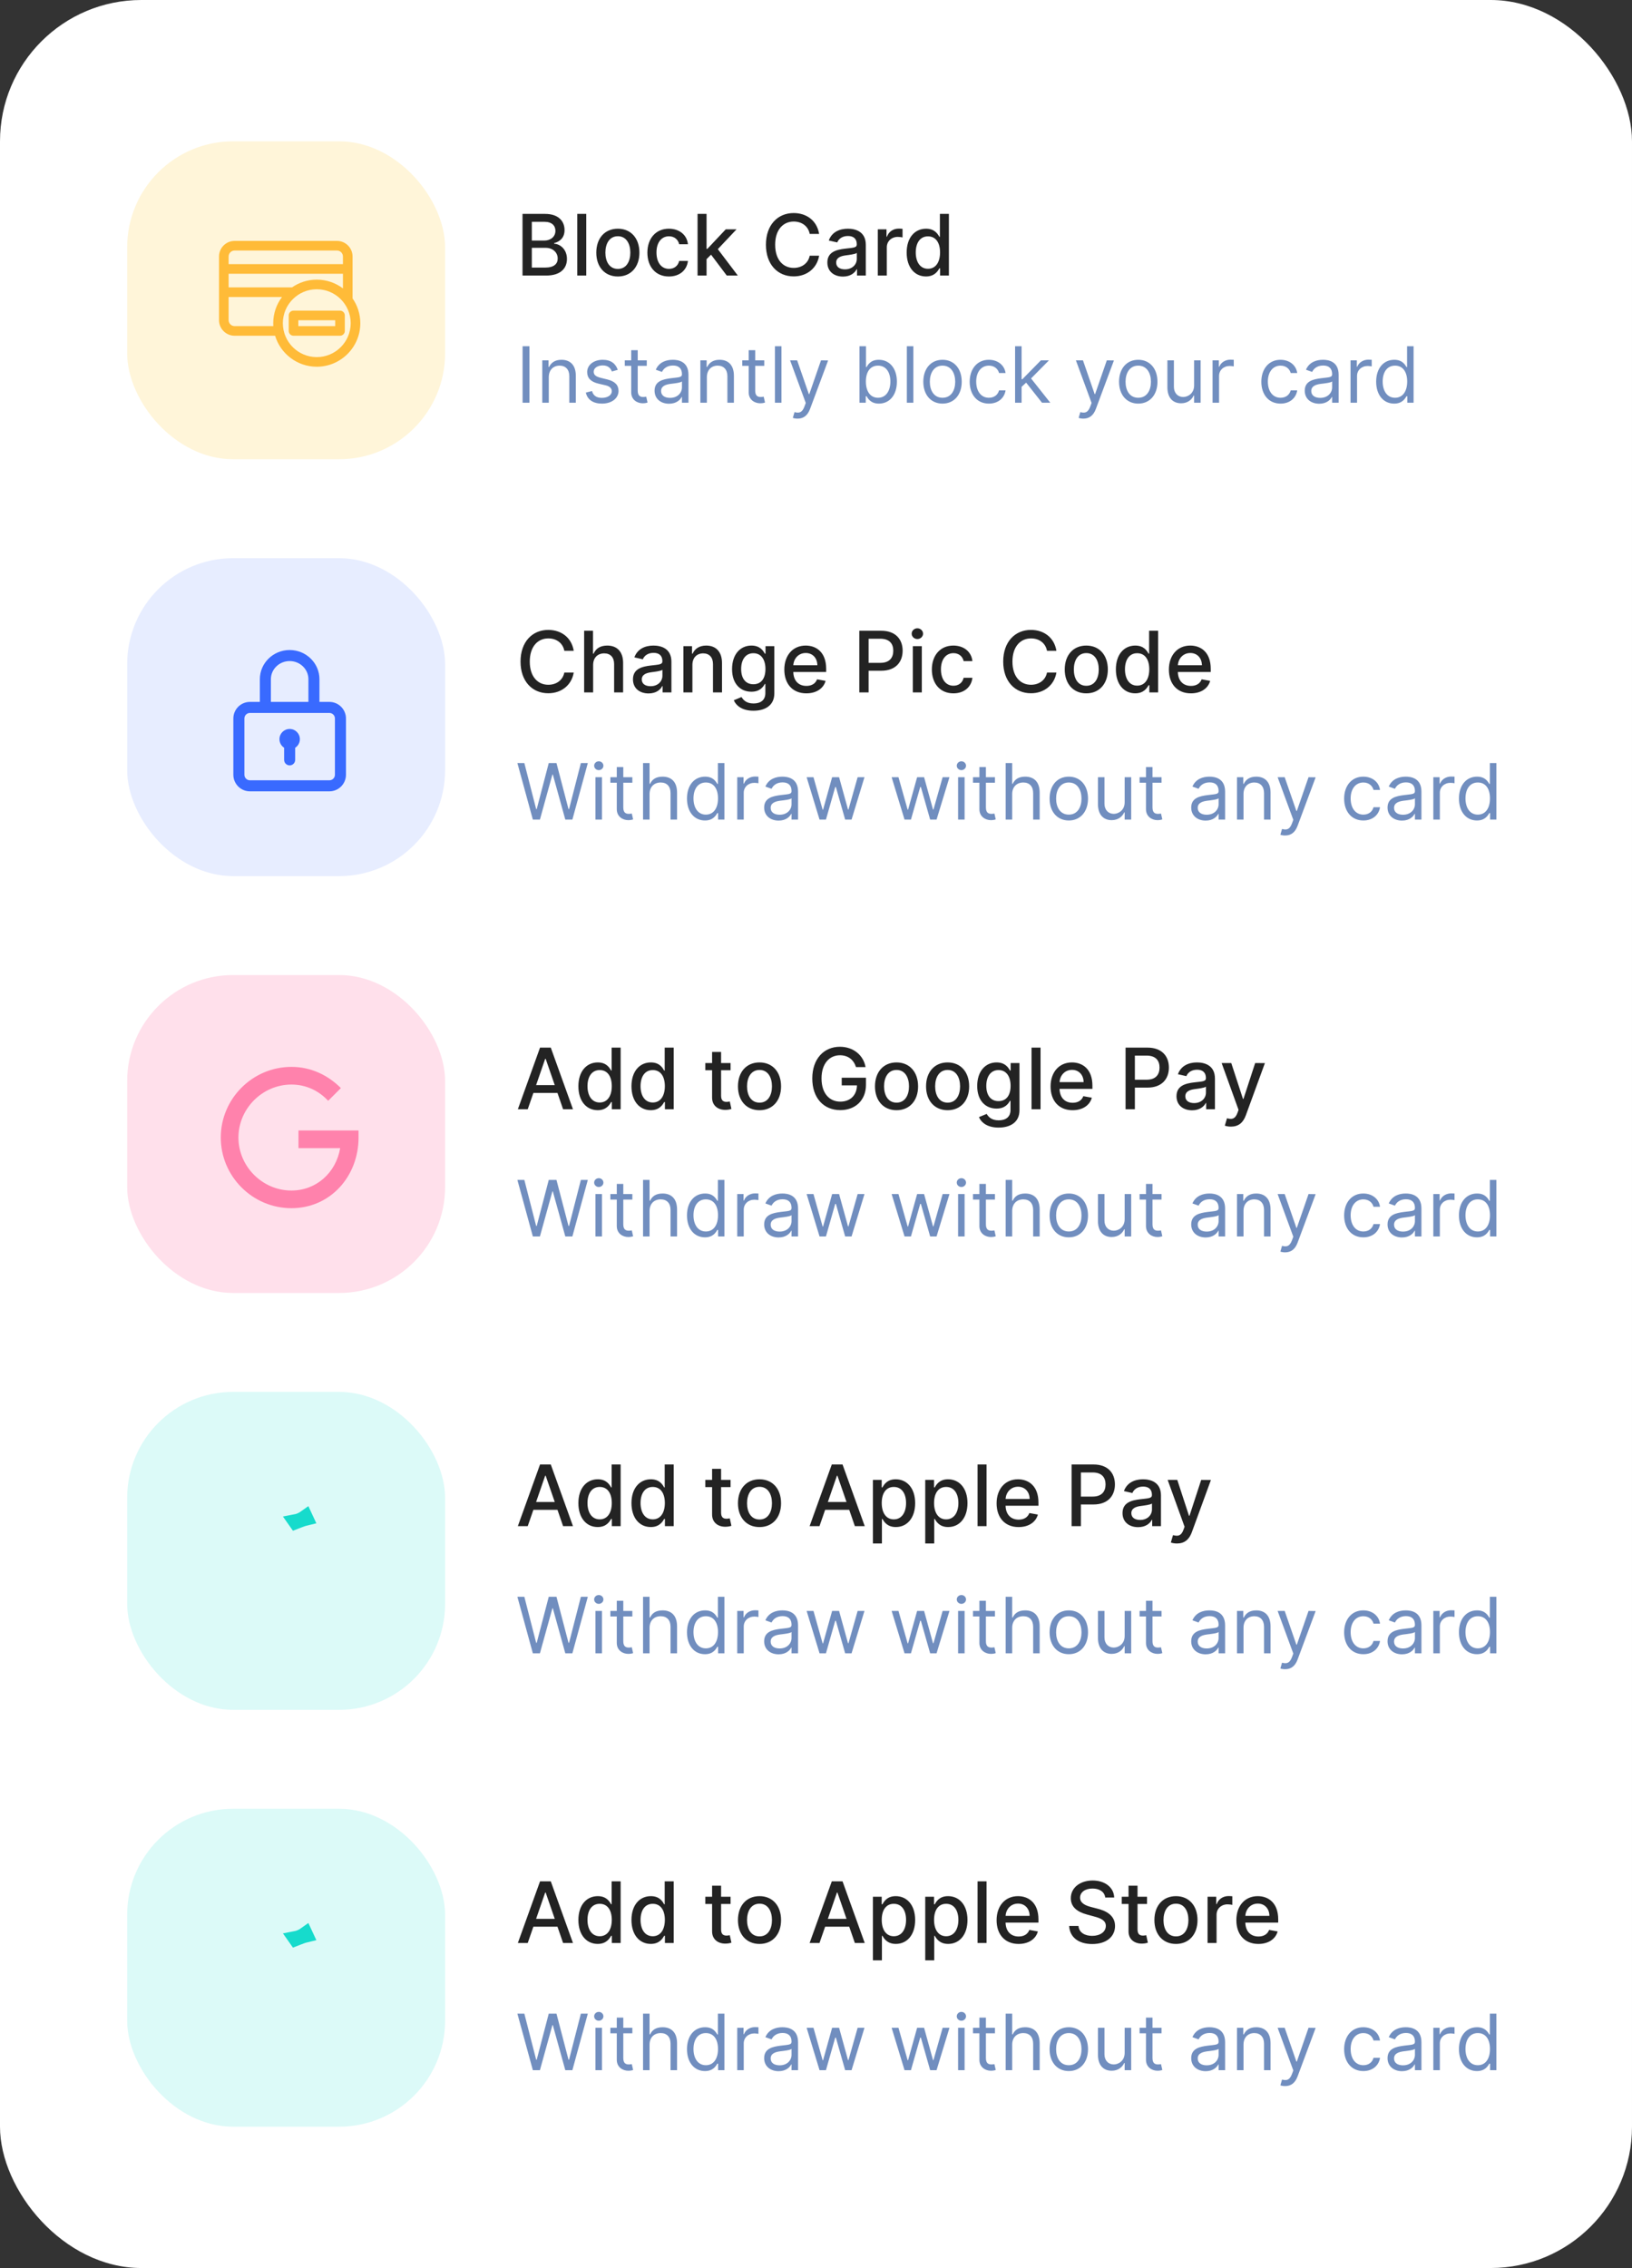<svg width="231" height="321" viewBox="0 0 231 321" fill="none" xmlns="http://www.w3.org/2000/svg">
<rect x="0" y="0" width="231" height="321" fill="#333333" stroke="none"/>
<rect width="231" height="321" rx="20" fill="white"/>
<path d="M73.959 39H77.304C79.332 39 80.249 37.99 80.249 36.652C80.249 35.301 79.303 34.538 78.438 34.492V34.406C79.239 34.202 79.908 33.656 79.908 32.565C79.908 31.274 79.013 30.273 77.155 30.273H73.959V39ZM75.276 37.871V35.075H77.223C78.28 35.075 78.94 35.757 78.94 36.588C78.94 37.321 78.442 37.871 77.176 37.871H75.276ZM75.276 34.048V31.393H77.074C78.118 31.393 78.617 31.943 78.617 32.668C78.617 33.511 77.926 34.048 77.04 34.048H75.276ZM82.982 30.273H81.708V39H82.982V30.273ZM87.454 39.132C89.299 39.132 90.505 37.781 90.505 35.757C90.505 33.72 89.299 32.369 87.454 32.369C85.608 32.369 84.402 33.72 84.402 35.757C84.402 37.781 85.608 39.132 87.454 39.132ZM87.458 38.062C86.252 38.062 85.689 37.01 85.689 35.753C85.689 34.5 86.252 33.435 87.458 33.435C88.655 33.435 89.218 34.5 89.218 35.753C89.218 37.01 88.655 38.062 87.458 38.062ZM94.684 39.132C96.231 39.132 97.232 38.203 97.373 36.929H96.133C95.971 37.636 95.421 38.054 94.692 38.054C93.614 38.054 92.92 37.155 92.92 35.727C92.92 34.325 93.627 33.443 94.692 33.443C95.502 33.443 95.996 33.955 96.133 34.568H97.373C97.237 33.247 96.158 32.369 94.671 32.369C92.826 32.369 91.633 33.758 91.633 35.757C91.633 37.73 92.783 39.132 94.684 39.132ZM98.735 39H100.01V36.678L100.645 36.043L102.869 39H104.433L101.603 35.263L104.254 32.455H102.728L100.12 35.224H100.01V30.273H98.735V39ZM115.942 33.111C115.643 31.244 114.182 30.153 112.337 30.153C110.078 30.153 108.412 31.845 108.412 34.636C108.412 37.428 110.07 39.119 112.337 39.119C114.254 39.119 115.656 37.918 115.942 36.192L114.612 36.188C114.386 37.304 113.449 37.918 112.345 37.918C110.849 37.918 109.72 36.771 109.72 34.636C109.72 32.519 110.845 31.355 112.349 31.355C113.462 31.355 114.395 31.982 114.612 33.111H115.942ZM119.32 39.145C120.402 39.145 121.012 38.595 121.255 38.105H121.306V39H122.55V34.653C122.55 32.749 121.05 32.369 120.01 32.369C118.826 32.369 117.735 32.847 117.309 34.04L118.506 34.312C118.694 33.848 119.171 33.401 120.027 33.401C120.85 33.401 121.272 33.831 121.272 34.572V34.602C121.272 35.067 120.794 35.058 119.618 35.195C118.378 35.34 117.108 35.663 117.108 37.151C117.108 38.438 118.076 39.145 119.32 39.145ZM119.597 38.122C118.877 38.122 118.357 37.798 118.357 37.168C118.357 36.486 118.962 36.243 119.699 36.145C120.113 36.09 121.093 35.979 121.276 35.795V36.639C121.276 37.415 120.658 38.122 119.597 38.122ZM124.247 39H125.521V35.003C125.521 34.146 126.182 33.528 127.085 33.528C127.349 33.528 127.648 33.575 127.75 33.605V32.386C127.622 32.369 127.371 32.356 127.209 32.356C126.442 32.356 125.786 32.791 125.547 33.494H125.479V32.455H124.247V39ZM131.069 39.128C132.262 39.128 132.73 38.399 132.961 37.981H133.067V39H134.311V30.273H133.037V33.516H132.961C132.73 33.111 132.296 32.369 131.077 32.369C129.496 32.369 128.333 33.618 128.333 35.74C128.333 37.858 129.479 39.128 131.069 39.128ZM131.35 38.041C130.212 38.041 129.62 37.04 129.62 35.727C129.62 34.428 130.199 33.452 131.35 33.452C132.462 33.452 133.059 34.359 133.059 35.727C133.059 37.104 132.449 38.041 131.35 38.041Z" fill="#232323"/>
<path d="M74.938 49H73.969V57H74.938V49ZM77.677 53.391C77.677 52.344 78.325 51.75 79.208 51.75C80.064 51.75 80.583 52.309 80.583 53.25V57H81.505V53.188C81.505 51.656 80.689 50.922 79.474 50.922C78.567 50.922 78.005 51.328 77.724 51.938H77.645V51H76.755V57H77.677V53.391ZM87.439 52.344C87.15 51.492 86.502 50.922 85.314 50.922C84.049 50.922 83.111 51.641 83.111 52.656C83.111 53.484 83.603 54.039 84.705 54.297L85.705 54.531C86.311 54.672 86.596 54.961 86.596 55.375C86.596 55.891 86.049 56.312 85.189 56.312C84.436 56.312 83.963 55.988 83.799 55.344L82.924 55.562C83.139 56.582 83.978 57.125 85.205 57.125C86.6 57.125 87.549 56.363 87.549 55.328C87.549 54.492 87.025 53.965 85.955 53.703L85.064 53.484C84.353 53.309 84.033 53.07 84.033 52.609C84.033 52.094 84.58 51.719 85.314 51.719C86.119 51.719 86.451 52.164 86.611 52.578L87.439 52.344ZM91.546 51H90.265V49.562H89.343V51H88.436V51.781H89.343V55.531C89.343 56.578 90.186 57.078 90.968 57.078C91.311 57.078 91.53 57.016 91.655 56.969L91.468 56.141C91.39 56.156 91.265 56.188 91.061 56.188C90.655 56.188 90.265 56.062 90.265 55.281V51.781H91.546V51ZM94.698 57.141C95.745 57.141 96.292 56.578 96.48 56.188H96.526V57H97.448V53.047C97.448 51.141 95.995 50.922 95.23 50.922C94.323 50.922 93.292 51.234 92.823 52.328L93.698 52.641C93.901 52.203 94.382 51.734 95.261 51.734C96.108 51.734 96.526 52.184 96.526 52.953V52.984C96.526 53.43 96.073 53.391 94.98 53.531C93.866 53.676 92.651 53.922 92.651 55.297C92.651 56.469 93.558 57.141 94.698 57.141ZM94.839 56.312C94.105 56.312 93.573 55.984 93.573 55.344C93.573 54.641 94.214 54.422 94.933 54.328C95.323 54.281 96.37 54.172 96.526 53.984V54.828C96.526 55.578 95.933 56.312 94.839 56.312ZM100.053 53.391C100.053 52.344 100.701 51.75 101.584 51.75C102.439 51.75 102.959 52.309 102.959 53.25V57H103.881V53.188C103.881 51.656 103.064 50.922 101.85 50.922C100.943 50.922 100.381 51.328 100.1 51.938H100.021V51H99.131V57H100.053V53.391ZM108.175 51H106.894V49.562H105.972V51H105.065V51.781H105.972V55.531C105.972 56.578 106.815 57.078 107.597 57.078C107.94 57.078 108.159 57.016 108.284 56.969L108.097 56.141C108.019 56.156 107.894 56.188 107.69 56.188C107.284 56.188 106.894 56.062 106.894 55.281V51.781H108.175V51ZM110.612 49H109.69V57H110.612V49ZM112.895 59.25C113.727 59.25 114.312 58.809 114.66 57.875L117.215 51.016L116.207 51L114.551 55.781H114.488L112.832 51H111.832L114.051 57.031L113.879 57.5C113.543 58.414 113.129 58.5 112.457 58.328L112.223 59.141C112.316 59.188 112.582 59.25 112.895 59.25ZM121.653 57H122.544V56.078H122.653C122.856 56.406 123.247 57.125 124.403 57.125C125.903 57.125 126.95 55.922 126.95 54.016C126.95 52.125 125.903 50.922 124.388 50.922C123.216 50.922 122.856 51.641 122.653 51.953H122.575V49H121.653V57ZM122.56 54C122.56 52.656 123.153 51.75 124.278 51.75C125.45 51.75 126.028 52.734 126.028 54C126.028 55.281 125.435 56.297 124.278 56.297C123.169 56.297 122.56 55.359 122.56 54ZM129.282 49H128.36V57H129.282V49ZM133.408 57.125C135.033 57.125 136.127 55.891 136.127 54.031C136.127 52.156 135.033 50.922 133.408 50.922C131.783 50.922 130.689 52.156 130.689 54.031C130.689 55.891 131.783 57.125 133.408 57.125ZM133.408 56.297C132.174 56.297 131.611 55.234 131.611 54.031C131.611 52.828 132.174 51.75 133.408 51.75C134.643 51.75 135.205 52.828 135.205 54.031C135.205 55.234 134.643 56.297 133.408 56.297ZM139.972 57.125C141.3 57.125 142.175 56.312 142.331 55.25H141.409C141.237 55.906 140.69 56.297 139.972 56.297C138.878 56.297 138.175 55.391 138.175 54C138.175 52.641 138.894 51.75 139.972 51.75C140.784 51.75 141.269 52.25 141.409 52.797H142.331C142.175 51.672 141.222 50.922 139.956 50.922C138.331 50.922 137.253 52.203 137.253 54.031C137.253 55.828 138.284 57.125 139.972 57.125ZM143.679 57H144.601V54.754L145.245 54.156L147.491 57H148.663L145.94 53.562L148.476 51H147.335L144.71 53.672H144.601V49H143.679V57ZM153.35 59.25C154.182 59.25 154.768 58.809 155.115 57.875L157.67 51.016L156.662 51L155.006 55.781H154.943L153.287 51H152.287L154.506 57.031L154.334 57.5C153.998 58.414 153.584 58.5 152.912 58.328L152.678 59.141C152.771 59.188 153.037 59.25 153.35 59.25ZM161.112 57.125C162.737 57.125 163.831 55.891 163.831 54.031C163.831 52.156 162.737 50.922 161.112 50.922C159.487 50.922 158.394 52.156 158.394 54.031C158.394 55.891 159.487 57.125 161.112 57.125ZM161.112 56.297C159.878 56.297 159.315 55.234 159.315 54.031C159.315 52.828 159.878 51.75 161.112 51.75C162.347 51.75 162.909 52.828 162.909 54.031C162.909 55.234 162.347 56.297 161.112 56.297ZM169.02 54.547C169.02 55.672 168.16 56.188 167.473 56.188C166.707 56.188 166.16 55.625 166.16 54.75V51H165.238V54.812C165.238 56.344 166.051 57.078 167.176 57.078C168.082 57.078 168.676 56.594 168.957 55.984H169.02V57H169.941V51H169.02V54.547ZM171.63 57H172.552V53.203C172.552 52.391 173.192 51.797 174.067 51.797C174.313 51.797 174.567 51.844 174.63 51.859V50.922C174.524 50.914 174.282 50.906 174.146 50.906C173.427 50.906 172.802 51.312 172.583 51.906H172.521V51H171.63V57ZM181.254 57.125C182.582 57.125 183.457 56.312 183.613 55.25H182.691C182.52 55.906 181.973 56.297 181.254 56.297C180.16 56.297 179.457 55.391 179.457 54C179.457 52.641 180.176 51.75 181.254 51.75C182.066 51.75 182.551 52.25 182.691 52.797H183.613C183.457 51.672 182.504 50.922 181.238 50.922C179.613 50.922 178.535 52.203 178.535 54.031C178.535 55.828 179.566 57.125 181.254 57.125ZM186.727 57.141C187.773 57.141 188.32 56.578 188.508 56.188H188.555V57H189.477V53.047C189.477 51.141 188.023 50.922 187.258 50.922C186.352 50.922 185.32 51.234 184.852 52.328L185.727 52.641C185.93 52.203 186.41 51.734 187.289 51.734C188.137 51.734 188.555 52.184 188.555 52.953V52.984C188.555 53.43 188.102 53.391 187.008 53.531C185.895 53.676 184.68 53.922 184.68 55.297C184.68 56.469 185.586 57.141 186.727 57.141ZM186.867 56.312C186.133 56.312 185.602 55.984 185.602 55.344C185.602 54.641 186.242 54.422 186.961 54.328C187.352 54.281 188.398 54.172 188.555 53.984V54.828C188.555 55.578 187.961 56.312 186.867 56.312ZM191.159 57H192.081V53.203C192.081 52.391 192.722 51.797 193.597 51.797C193.843 51.797 194.097 51.844 194.159 51.859V50.922C194.054 50.914 193.812 50.906 193.675 50.906C192.956 50.906 192.331 51.312 192.112 51.906H192.05V51H191.159V57ZM197.335 57.125C198.491 57.125 198.882 56.406 199.085 56.078H199.194V57H200.085V49H199.163V51.953H199.085C198.882 51.641 198.522 50.922 197.351 50.922C195.835 50.922 194.788 52.125 194.788 54.016C194.788 55.922 195.835 57.125 197.335 57.125ZM197.46 56.297C196.304 56.297 195.71 55.281 195.71 54C195.71 52.734 196.288 51.75 197.46 51.75C198.585 51.75 199.179 52.656 199.179 54C199.179 55.359 198.569 56.297 197.46 56.297Z" fill="#718EBF"/>
<rect x="18" y="20" width="45" height="45" rx="15" fill="#FFF5D9"/>
<path d="M49.904 42.237V36.305C49.904 35.087 48.913 34.096 47.695 34.096H33.209C31.991 34.096 31 35.087 31 36.305V45.309C31 46.527 31.991 47.518 33.209 47.518H38.937C39.701 50.052 42.057 51.904 44.837 51.904C48.236 51.904 51 49.139 51 45.741C51 44.44 50.594 43.232 49.904 42.237ZM41.333 40.675H32.361V38.746H48.543V40.821C47.511 40.041 46.227 39.579 44.837 39.579C43.537 39.579 42.329 39.984 41.333 40.675ZM33.209 35.457H47.695C48.163 35.457 48.543 35.837 48.543 36.305V37.386H32.361V36.305C32.361 35.837 32.741 35.457 33.209 35.457ZM33.209 46.157C32.741 46.157 32.361 45.777 32.361 45.309V42.036H39.917C39.138 43.068 38.675 44.351 38.675 45.741C38.675 45.881 38.68 46.02 38.689 46.157H33.209V46.157ZM44.838 50.543C42.19 50.543 40.036 48.389 40.036 45.741C40.036 43.093 42.19 40.939 44.838 40.939C47.485 40.939 49.639 43.093 49.639 45.741C49.639 48.389 47.485 50.543 44.838 50.543Z" fill="#FFBB38"/>
<path d="M41.548 43.964C41.172 43.964 40.868 44.269 40.868 44.645V46.837C40.868 47.213 41.172 47.518 41.548 47.518H48.127C48.502 47.518 48.807 47.213 48.807 46.837V44.645C48.807 44.269 48.502 43.964 48.127 43.964H41.548ZM47.446 46.157H42.228V45.325H47.446V46.157Z" fill="#FFBB38"/>
<path d="M74.696 157L75.497 154.69H78.906L79.703 157H81.101L77.96 148.273H76.439L73.298 157H74.696ZM75.881 153.582L77.168 149.858H77.236L78.523 153.582H75.881ZM84.604 157.128C85.797 157.128 86.266 156.399 86.496 155.982H86.602V157H87.847V148.273H86.572V151.516H86.496C86.266 151.111 85.831 150.369 84.612 150.369C83.031 150.369 81.868 151.618 81.868 153.74C81.868 155.858 83.014 157.128 84.604 157.128ZM84.885 156.041C83.747 156.041 83.155 155.04 83.155 153.727C83.155 152.428 83.734 151.452 84.885 151.452C85.997 151.452 86.594 152.359 86.594 153.727C86.594 155.104 85.984 156.041 84.885 156.041ZM92.115 157.128C93.309 157.128 93.777 156.399 94.007 155.982H94.114V157H95.358V148.273H94.084V151.516H94.007C93.777 151.111 93.343 150.369 92.124 150.369C90.543 150.369 89.38 151.618 89.38 153.74C89.38 155.858 90.526 157.128 92.115 157.128ZM92.397 156.041C91.259 156.041 90.666 155.04 90.666 153.727C90.666 152.428 91.246 151.452 92.397 151.452C93.509 151.452 94.106 152.359 94.106 153.727C94.106 155.104 93.496 156.041 92.397 156.041ZM103.408 150.455H102.066V148.886H100.792V150.455H99.833V151.477H100.792V155.342C100.787 156.531 101.695 157.107 102.701 157.085C103.105 157.081 103.378 157.004 103.527 156.949L103.297 155.896C103.212 155.913 103.054 155.952 102.85 155.952C102.436 155.952 102.066 155.815 102.066 155.078V151.477H103.408V150.455ZM107.504 157.132C109.349 157.132 110.555 155.781 110.555 153.757C110.555 151.72 109.349 150.369 107.504 150.369C105.659 150.369 104.453 151.72 104.453 153.757C104.453 155.781 105.659 157.132 107.504 157.132ZM107.509 156.062C106.303 156.062 105.74 155.01 105.74 153.753C105.74 152.5 106.303 151.435 107.509 151.435C108.706 151.435 109.268 152.5 109.268 153.753C109.268 155.01 108.706 156.062 107.509 156.062ZM121.162 151.03H122.513C122.219 149.33 120.766 148.153 118.882 148.153C116.624 148.153 114.974 149.854 114.974 152.641C114.974 155.402 116.577 157.119 118.942 157.119C121.06 157.119 122.572 155.73 122.572 153.527V152.534H119.142V153.621H121.298C121.268 155.027 120.339 155.918 118.942 155.918C117.403 155.918 116.283 154.754 116.283 152.632C116.283 150.518 117.412 149.355 118.891 149.355C120.05 149.355 120.834 149.994 121.162 151.03ZM126.899 157.132C128.744 157.132 129.95 155.781 129.95 153.757C129.95 151.72 128.744 150.369 126.899 150.369C125.054 150.369 123.848 151.72 123.848 153.757C123.848 155.781 125.054 157.132 126.899 157.132ZM126.903 156.062C125.697 156.062 125.135 155.01 125.135 153.753C125.135 152.5 125.697 151.435 126.903 151.435C128.1 151.435 128.663 152.5 128.663 153.753C128.663 155.01 128.1 156.062 126.903 156.062ZM134.129 157.132C135.974 157.132 137.18 155.781 137.18 153.757C137.18 151.72 135.974 150.369 134.129 150.369C132.284 150.369 131.078 151.72 131.078 153.757C131.078 155.781 132.284 157.132 134.129 157.132ZM134.134 156.062C132.928 156.062 132.365 155.01 132.365 153.753C132.365 152.5 132.928 151.435 134.134 151.435C135.331 151.435 135.893 152.5 135.893 153.753C135.893 155.01 135.331 156.062 134.134 156.062ZM141.347 159.591C143.013 159.591 144.3 158.828 144.3 157.145V150.455H143.051V151.516H142.958C142.732 151.111 142.28 150.369 141.061 150.369C139.48 150.369 138.317 151.618 138.317 153.702C138.317 155.79 139.506 156.902 141.053 156.902C142.255 156.902 142.719 156.224 142.949 155.807H143.03V157.094C143.03 158.121 142.327 158.564 141.36 158.564C140.299 158.564 139.885 158.031 139.659 157.656L138.564 158.108C138.909 158.909 139.783 159.591 141.347 159.591ZM141.334 155.845C140.196 155.845 139.604 154.972 139.604 153.685C139.604 152.428 140.184 151.452 141.334 151.452C142.446 151.452 143.043 152.359 143.043 153.685C143.043 155.036 142.434 155.845 141.334 155.845ZM147.283 148.273H146.009V157H147.283V148.273ZM151.818 157.132C153.246 157.132 154.256 156.429 154.545 155.364L153.339 155.146C153.109 155.764 152.555 156.08 151.831 156.08C150.74 156.08 150.007 155.372 149.973 154.111H154.626V153.659C154.626 151.294 153.212 150.369 151.729 150.369C149.905 150.369 148.703 151.759 148.703 153.77C148.703 155.803 149.888 157.132 151.818 157.132ZM149.977 153.156C150.028 152.227 150.702 151.422 151.737 151.422C152.726 151.422 153.374 152.155 153.378 153.156H149.977ZM159.318 157H160.635V153.932H162.425C164.449 153.932 165.45 152.709 165.45 151.098C165.45 149.491 164.457 148.273 162.429 148.273H159.318V157ZM160.635 152.815V149.402H162.288C163.592 149.402 164.125 150.109 164.125 151.098C164.125 152.087 163.592 152.815 162.305 152.815H160.635ZM168.738 157.145C169.82 157.145 170.43 156.595 170.673 156.105H170.724V157H171.968V152.653C171.968 150.749 170.468 150.369 169.428 150.369C168.244 150.369 167.153 150.847 166.727 152.04L167.924 152.312C168.112 151.848 168.589 151.401 169.445 151.401C170.268 151.401 170.69 151.831 170.69 152.572V152.602C170.69 153.067 170.212 153.058 169.036 153.195C167.796 153.339 166.526 153.663 166.526 155.151C166.526 156.438 167.494 157.145 168.738 157.145ZM169.015 156.122C168.295 156.122 167.775 155.798 167.775 155.168C167.775 154.486 168.38 154.243 169.117 154.145C169.531 154.089 170.511 153.979 170.694 153.795V154.639C170.694 155.415 170.076 156.122 169.015 156.122ZM174.236 159.455C175.289 159.455 175.953 158.905 176.333 157.874L179.039 150.467L177.662 150.455L176.005 155.534H175.936L174.279 150.455H172.915L175.31 157.085L175.152 157.52C174.828 158.389 174.373 158.462 173.674 158.27L173.367 159.314C173.52 159.382 173.853 159.455 174.236 159.455Z" fill="#232323"/>
<path d="M75.422 175H76.422L78.188 168.625H78.25L80.016 175H81.016L83.203 167H82.219L80.547 173.516H80.469L78.766 167H77.672L75.969 173.516H75.891L74.219 167H73.234L75.422 175ZM84.285 175H85.207V169H84.285V175ZM84.754 168C85.113 168 85.41 167.719 85.41 167.375C85.41 167.031 85.113 166.75 84.754 166.75C84.394 166.75 84.098 167.031 84.098 167.375C84.098 167.719 84.394 168 84.754 168ZM89.505 169H88.224V167.562H87.302V169H86.395V169.781H87.302V173.531C87.302 174.578 88.145 175.078 88.927 175.078C89.27 175.078 89.489 175.016 89.614 174.969L89.427 174.141C89.349 174.156 89.224 174.187 89.02 174.187C88.614 174.187 88.224 174.062 88.224 173.281V169.781H89.505V169ZM91.942 171.391C91.942 170.344 92.61 169.75 93.52 169.75C94.388 169.75 94.911 170.297 94.911 171.25V175H95.833V171.188C95.833 169.645 95.013 168.922 93.786 168.922C92.841 168.922 92.302 169.316 92.02 169.937H91.942V167H91.02V175H91.942V171.391ZM99.785 175.125C100.941 175.125 101.332 174.406 101.535 174.078H101.645V175H102.535V167H101.613V169.953H101.535C101.332 169.641 100.973 168.922 99.801 168.922C98.285 168.922 97.238 170.125 97.238 172.016C97.238 173.922 98.285 175.125 99.785 175.125ZM99.91 174.297C98.754 174.297 98.16 173.281 98.16 172C98.16 170.734 98.738 169.75 99.91 169.75C101.035 169.75 101.629 170.656 101.629 172C101.629 173.359 101.02 174.297 99.91 174.297ZM104.352 175H105.273V171.203C105.273 170.391 105.914 169.797 106.789 169.797C107.035 169.797 107.289 169.844 107.352 169.859V168.922C107.246 168.914 107.004 168.906 106.867 168.906C106.148 168.906 105.523 169.312 105.305 169.906H105.242V169H104.352V175ZM110.21 175.141C111.257 175.141 111.804 174.578 111.991 174.187H112.038V175H112.96V171.047C112.96 169.141 111.507 168.922 110.741 168.922C109.835 168.922 108.804 169.234 108.335 170.328L109.21 170.641C109.413 170.203 109.894 169.734 110.772 169.734C111.62 169.734 112.038 170.184 112.038 170.953V170.984C112.038 171.43 111.585 171.391 110.491 171.531C109.378 171.676 108.163 171.922 108.163 173.297C108.163 174.469 109.069 175.141 110.21 175.141ZM110.351 174.312C109.616 174.312 109.085 173.984 109.085 173.344C109.085 172.641 109.726 172.422 110.444 172.328C110.835 172.281 111.882 172.172 112.038 171.984V172.828C112.038 173.578 111.444 174.312 110.351 174.312ZM116.002 175H116.908L118.221 170.391H118.314L119.627 175H120.533L122.361 169H121.393L120.096 173.578H120.033L118.768 169H117.783L116.502 173.594H116.439L115.143 169H114.174L116.002 175ZM128.033 175H128.939L130.252 170.391H130.346L131.658 175H132.564L134.393 169H133.424L132.127 173.578H132.064L130.799 169H129.814L128.533 173.594H128.471L127.174 169H126.205L128.033 175ZM135.611 175H136.533V169H135.611V175ZM136.08 168C136.439 168 136.736 167.719 136.736 167.375C136.736 167.031 136.439 166.75 136.08 166.75C135.721 166.75 135.424 167.031 135.424 167.375C135.424 167.719 135.721 168 136.08 168ZM140.831 169H139.55V167.562H138.628V169H137.722V169.781H138.628V173.531C138.628 174.578 139.472 175.078 140.253 175.078C140.597 175.078 140.815 175.016 140.94 174.969L140.753 174.141C140.675 174.156 140.55 174.187 140.347 174.187C139.94 174.187 139.55 174.062 139.55 173.281V169.781H140.831V169ZM143.269 171.391C143.269 170.344 143.937 169.75 144.847 169.75C145.714 169.75 146.237 170.297 146.237 171.25V175H147.159V171.188C147.159 169.645 146.339 168.922 145.112 168.922C144.167 168.922 143.628 169.316 143.347 169.937H143.269V167H142.347V175H143.269V171.391ZM151.283 175.125C152.908 175.125 154.002 173.891 154.002 172.031C154.002 170.156 152.908 168.922 151.283 168.922C149.658 168.922 148.564 170.156 148.564 172.031C148.564 173.891 149.658 175.125 151.283 175.125ZM151.283 174.297C150.049 174.297 149.486 173.234 149.486 172.031C149.486 170.828 150.049 169.75 151.283 169.75C152.518 169.75 153.08 170.828 153.08 172.031C153.08 173.234 152.518 174.297 151.283 174.297ZM159.19 172.547C159.19 173.672 158.331 174.187 157.644 174.187C156.878 174.187 156.331 173.625 156.331 172.75V169H155.409V172.812C155.409 174.344 156.222 175.078 157.347 175.078C158.253 175.078 158.847 174.594 159.128 173.984H159.19V175H160.112V169H159.19V172.547ZM164.41 169H163.129V167.562H162.207V169H161.301V169.781H162.207V173.531C162.207 174.578 163.051 175.078 163.832 175.078C164.176 175.078 164.395 175.016 164.52 174.969L164.332 174.141C164.254 174.156 164.129 174.187 163.926 174.187C163.52 174.187 163.129 174.062 163.129 173.281V169.781H164.41V169ZM170.656 175.141C171.703 175.141 172.25 174.578 172.438 174.187H172.484V175H173.406V171.047C173.406 169.141 171.953 168.922 171.188 168.922C170.281 168.922 169.25 169.234 168.781 170.328L169.656 170.641C169.859 170.203 170.34 169.734 171.219 169.734C172.066 169.734 172.484 170.184 172.484 170.953V170.984C172.484 171.43 172.031 171.391 170.938 171.531C169.824 171.676 168.609 171.922 168.609 173.297C168.609 174.469 169.516 175.141 170.656 175.141ZM170.797 174.312C170.063 174.312 169.531 173.984 169.531 173.344C169.531 172.641 170.172 172.422 170.891 172.328C171.281 172.281 172.328 172.172 172.484 171.984V172.828C172.484 173.578 171.891 174.312 170.797 174.312ZM176.011 171.391C176.011 170.344 176.659 169.75 177.542 169.75C178.397 169.75 178.917 170.309 178.917 171.25V175H179.839V171.188C179.839 169.656 179.022 168.922 177.808 168.922C176.901 168.922 176.339 169.328 176.058 169.937H175.979V169H175.089V175H176.011V171.391ZM181.902 177.25C182.734 177.25 183.32 176.809 183.668 175.875L186.223 169.016L185.215 169L183.559 173.781H183.496L181.84 169H180.84L183.059 175.031L182.887 175.5C182.551 176.414 182.137 176.5 181.465 176.328L181.23 177.141C181.324 177.188 181.59 177.25 181.902 177.25ZM192.974 175.125C194.302 175.125 195.177 174.312 195.333 173.25H194.411C194.239 173.906 193.692 174.297 192.974 174.297C191.88 174.297 191.177 173.391 191.177 172C191.177 170.641 191.896 169.75 192.974 169.75C193.786 169.75 194.271 170.25 194.411 170.797H195.333C195.177 169.672 194.224 168.922 192.958 168.922C191.333 168.922 190.255 170.203 190.255 172.031C190.255 173.828 191.286 175.125 192.974 175.125ZM198.446 175.141C199.493 175.141 200.04 174.578 200.228 174.187H200.274V175H201.196V171.047C201.196 169.141 199.743 168.922 198.978 168.922C198.071 168.922 197.04 169.234 196.571 170.328L197.446 170.641C197.649 170.203 198.13 169.734 199.009 169.734C199.856 169.734 200.274 170.184 200.274 170.953V170.984C200.274 171.43 199.821 171.391 198.728 171.531C197.614 171.676 196.399 171.922 196.399 173.297C196.399 174.469 197.306 175.141 198.446 175.141ZM198.587 174.312C197.853 174.312 197.321 173.984 197.321 173.344C197.321 172.641 197.962 172.422 198.681 172.328C199.071 172.281 200.118 172.172 200.274 171.984V172.828C200.274 173.578 199.681 174.312 198.587 174.312ZM202.879 175H203.801V171.203C203.801 170.391 204.441 169.797 205.316 169.797C205.563 169.797 205.816 169.844 205.879 169.859V168.922C205.773 168.914 205.531 168.906 205.395 168.906C204.676 168.906 204.051 169.312 203.832 169.906H203.77V169H202.879V175ZM209.055 175.125C210.211 175.125 210.602 174.406 210.805 174.078H210.914V175H211.805V167H210.883V169.953H210.805C210.602 169.641 210.242 168.922 209.07 168.922C207.555 168.922 206.508 170.125 206.508 172.016C206.508 173.922 207.555 175.125 209.055 175.125ZM209.18 174.297C208.023 174.297 207.43 173.281 207.43 172C207.43 170.734 208.008 169.75 209.18 169.75C210.305 169.75 210.898 170.656 210.898 172C210.898 173.359 210.289 174.297 209.18 174.297Z" fill="#718EBF"/>
<rect x="18" y="138" width="45" height="45" rx="15" fill="#FFE0EB"/>
<g clip-path="url(#clip0_1_2277)">
<path d="M42.25 160V162.5H48.15C47.55 166 44.75 168.5 41.25 168.5C37.15 168.5 33.75 165.1 33.75 161C33.75 156.9 37.15 153.5 41.25 153.5C43.35 153.5 45.15 154.4 46.45 155.8L48.25 154C46.45 152.2 44.05 151 41.25 151C35.75 151 31.25 155.5 31.25 161C31.25 166.5 35.75 171 41.25 171C46.75 171 50.75 166.5 50.75 161V160H42.25Z" fill="#FF82AC"/>
</g>
<path d="M74.696 216L75.497 213.69H78.906L79.703 216H81.101L77.96 207.273H76.439L73.298 216H74.696ZM75.881 212.582L77.168 208.858H77.236L78.523 212.582H75.881ZM84.604 216.128C85.797 216.128 86.266 215.399 86.496 214.982H86.602V216H87.847V207.273H86.572V210.516H86.496C86.266 210.111 85.831 209.369 84.612 209.369C83.031 209.369 81.868 210.618 81.868 212.74C81.868 214.858 83.014 216.128 84.604 216.128ZM84.885 215.041C83.747 215.041 83.155 214.04 83.155 212.727C83.155 211.428 83.734 210.452 84.885 210.452C85.997 210.452 86.594 211.359 86.594 212.727C86.594 214.104 85.984 215.041 84.885 215.041ZM92.115 216.128C93.309 216.128 93.777 215.399 94.007 214.982H94.114V216H95.358V207.273H94.084V210.516H94.007C93.777 210.111 93.343 209.369 92.124 209.369C90.543 209.369 89.38 210.618 89.38 212.74C89.38 214.858 90.526 216.128 92.115 216.128ZM92.397 215.041C91.259 215.041 90.666 214.04 90.666 212.727C90.666 211.428 91.246 210.452 92.397 210.452C93.509 210.452 94.106 211.359 94.106 212.727C94.106 214.104 93.496 215.041 92.397 215.041ZM103.408 209.455H102.066V207.886H100.792V209.455H99.833V210.477H100.792V214.342C100.787 215.531 101.695 216.107 102.701 216.085C103.105 216.081 103.378 216.004 103.527 215.949L103.297 214.896C103.212 214.913 103.054 214.952 102.85 214.952C102.436 214.952 102.066 214.815 102.066 214.078V210.477H103.408V209.455ZM107.504 216.132C109.349 216.132 110.555 214.781 110.555 212.757C110.555 210.72 109.349 209.369 107.504 209.369C105.659 209.369 104.453 210.72 104.453 212.757C104.453 214.781 105.659 216.132 107.504 216.132ZM107.509 215.062C106.303 215.062 105.74 214.01 105.74 212.753C105.74 211.5 106.303 210.435 107.509 210.435C108.706 210.435 109.268 211.5 109.268 212.753C109.268 214.01 108.706 215.062 107.509 215.062ZM115.993 216L116.794 213.69H120.203L121 216H122.398L119.257 207.273H117.736L114.595 216H115.993ZM117.178 212.582L118.464 208.858H118.533L119.82 212.582H117.178ZM123.556 218.455H124.83V214.982H124.907C125.137 215.399 125.605 216.128 126.799 216.128C128.384 216.128 129.534 214.858 129.534 212.74C129.534 210.618 128.367 209.369 126.786 209.369C125.571 209.369 125.132 210.111 124.907 210.516H124.8V209.455H123.556V218.455ZM124.804 212.727C124.804 211.359 125.401 210.452 126.513 210.452C127.668 210.452 128.248 211.428 128.248 212.727C128.248 214.04 127.651 215.041 126.513 215.041C125.418 215.041 124.804 214.104 124.804 212.727ZM130.962 218.455H132.236V214.982H132.313C132.543 215.399 133.012 216.128 134.205 216.128C135.79 216.128 136.941 214.858 136.941 212.74C136.941 210.618 135.773 209.369 134.192 209.369C132.978 209.369 132.539 210.111 132.313 210.516H132.206V209.455H130.962V218.455ZM132.211 212.727C132.211 211.359 132.807 210.452 133.919 210.452C135.074 210.452 135.654 211.428 135.654 212.727C135.654 214.04 135.057 215.041 133.919 215.041C132.824 215.041 132.211 214.104 132.211 212.727ZM139.642 207.273H138.368V216H139.642V207.273ZM144.178 216.132C145.605 216.132 146.615 215.429 146.905 214.364L145.699 214.146C145.469 214.764 144.915 215.08 144.19 215.08C143.099 215.08 142.366 214.372 142.332 213.111H146.986V212.659C146.986 210.294 145.571 209.369 144.088 209.369C142.264 209.369 141.062 210.759 141.062 212.77C141.062 214.803 142.247 216.132 144.178 216.132ZM142.337 212.156C142.388 211.227 143.061 210.422 144.097 210.422C145.085 210.422 145.733 211.155 145.737 212.156H142.337ZM151.678 216H152.994V212.932H154.784C156.808 212.932 157.81 211.709 157.81 210.098C157.81 208.491 156.817 207.273 154.788 207.273H151.678V216ZM152.994 211.815V208.402H154.648C155.952 208.402 156.484 209.109 156.484 210.098C156.484 211.087 155.952 211.815 154.665 211.815H152.994ZM161.097 216.145C162.18 216.145 162.789 215.595 163.032 215.105H163.083V216H164.327V211.653C164.327 209.749 162.827 209.369 161.788 209.369C160.603 209.369 159.512 209.847 159.086 211.04L160.283 211.312C160.471 210.848 160.948 210.401 161.805 210.401C162.627 210.401 163.049 210.831 163.049 211.572V211.602C163.049 212.067 162.572 212.058 161.396 212.195C160.156 212.339 158.886 212.663 158.886 214.151C158.886 215.438 159.853 216.145 161.097 216.145ZM161.374 215.122C160.654 215.122 160.134 214.798 160.134 214.168C160.134 213.486 160.739 213.243 161.477 213.145C161.89 213.089 162.87 212.979 163.053 212.795V213.639C163.053 214.415 162.435 215.122 161.374 215.122ZM166.596 218.455C167.648 218.455 168.313 217.905 168.692 216.874L171.398 209.467L170.022 209.455L168.364 214.534H168.296L166.638 209.455H165.275L167.669 216.085L167.512 216.52C167.188 217.389 166.732 217.462 166.033 217.27L165.726 218.314C165.88 218.382 166.212 218.455 166.596 218.455Z" fill="#232323"/>
<path d="M75.422 234H76.422L78.188 227.625H78.25L80.016 234H81.016L83.203 226H82.219L80.547 232.516H80.469L78.766 226H77.672L75.969 232.516H75.891L74.219 226H73.234L75.422 234ZM84.285 234H85.207V228H84.285V234ZM84.754 227C85.113 227 85.41 226.719 85.41 226.375C85.41 226.031 85.113 225.75 84.754 225.75C84.394 225.75 84.098 226.031 84.098 226.375C84.098 226.719 84.394 227 84.754 227ZM89.505 228H88.224V226.562H87.302V228H86.395V228.781H87.302V232.531C87.302 233.578 88.145 234.078 88.927 234.078C89.27 234.078 89.489 234.016 89.614 233.969L89.427 233.141C89.349 233.156 89.224 233.187 89.02 233.187C88.614 233.187 88.224 233.062 88.224 232.281V228.781H89.505V228ZM91.942 230.391C91.942 229.344 92.61 228.75 93.52 228.75C94.388 228.75 94.911 229.297 94.911 230.25V234H95.833V230.188C95.833 228.645 95.013 227.922 93.786 227.922C92.841 227.922 92.302 228.316 92.02 228.937H91.942V226H91.02V234H91.942V230.391ZM99.785 234.125C100.941 234.125 101.332 233.406 101.535 233.078H101.645V234H102.535V226H101.613V228.953H101.535C101.332 228.641 100.973 227.922 99.801 227.922C98.285 227.922 97.238 229.125 97.238 231.016C97.238 232.922 98.285 234.125 99.785 234.125ZM99.91 233.297C98.754 233.297 98.16 232.281 98.16 231C98.16 229.734 98.738 228.75 99.91 228.75C101.035 228.75 101.629 229.656 101.629 231C101.629 232.359 101.02 233.297 99.91 233.297ZM104.352 234H105.273V230.203C105.273 229.391 105.914 228.797 106.789 228.797C107.035 228.797 107.289 228.844 107.352 228.859V227.922C107.246 227.914 107.004 227.906 106.867 227.906C106.148 227.906 105.523 228.312 105.305 228.906H105.242V228H104.352V234ZM110.21 234.141C111.257 234.141 111.804 233.578 111.991 233.187H112.038V234H112.96V230.047C112.96 228.141 111.507 227.922 110.741 227.922C109.835 227.922 108.804 228.234 108.335 229.328L109.21 229.641C109.413 229.203 109.894 228.734 110.772 228.734C111.62 228.734 112.038 229.184 112.038 229.953V229.984C112.038 230.43 111.585 230.391 110.491 230.531C109.378 230.676 108.163 230.922 108.163 232.297C108.163 233.469 109.069 234.141 110.21 234.141ZM110.351 233.312C109.616 233.312 109.085 232.984 109.085 232.344C109.085 231.641 109.726 231.422 110.444 231.328C110.835 231.281 111.882 231.172 112.038 230.984V231.828C112.038 232.578 111.444 233.312 110.351 233.312ZM116.002 234H116.908L118.221 229.391H118.314L119.627 234H120.533L122.361 228H121.393L120.096 232.578H120.033L118.768 228H117.783L116.502 232.594H116.439L115.143 228H114.174L116.002 234ZM128.033 234H128.939L130.252 229.391H130.346L131.658 234H132.564L134.393 228H133.424L132.127 232.578H132.064L130.799 228H129.814L128.533 232.594H128.471L127.174 228H126.205L128.033 234ZM135.611 234H136.533V228H135.611V234ZM136.08 227C136.439 227 136.736 226.719 136.736 226.375C136.736 226.031 136.439 225.75 136.08 225.75C135.721 225.75 135.424 226.031 135.424 226.375C135.424 226.719 135.721 227 136.08 227ZM140.831 228H139.55V226.562H138.628V228H137.722V228.781H138.628V232.531C138.628 233.578 139.472 234.078 140.253 234.078C140.597 234.078 140.815 234.016 140.94 233.969L140.753 233.141C140.675 233.156 140.55 233.187 140.347 233.187C139.94 233.187 139.55 233.062 139.55 232.281V228.781H140.831V228ZM143.269 230.391C143.269 229.344 143.937 228.75 144.847 228.75C145.714 228.75 146.237 229.297 146.237 230.25V234H147.159V230.188C147.159 228.645 146.339 227.922 145.112 227.922C144.167 227.922 143.628 228.316 143.347 228.937H143.269V226H142.347V234H143.269V230.391ZM151.283 234.125C152.908 234.125 154.002 232.891 154.002 231.031C154.002 229.156 152.908 227.922 151.283 227.922C149.658 227.922 148.564 229.156 148.564 231.031C148.564 232.891 149.658 234.125 151.283 234.125ZM151.283 233.297C150.049 233.297 149.486 232.234 149.486 231.031C149.486 229.828 150.049 228.75 151.283 228.75C152.518 228.75 153.08 229.828 153.08 231.031C153.08 232.234 152.518 233.297 151.283 233.297ZM159.19 231.547C159.19 232.672 158.331 233.187 157.644 233.187C156.878 233.187 156.331 232.625 156.331 231.75V228H155.409V231.812C155.409 233.344 156.222 234.078 157.347 234.078C158.253 234.078 158.847 233.594 159.128 232.984H159.19V234H160.112V228H159.19V231.547ZM164.41 228H163.129V226.562H162.207V228H161.301V228.781H162.207V232.531C162.207 233.578 163.051 234.078 163.832 234.078C164.176 234.078 164.395 234.016 164.52 233.969L164.332 233.141C164.254 233.156 164.129 233.187 163.926 233.187C163.52 233.187 163.129 233.062 163.129 232.281V228.781H164.41V228ZM170.656 234.141C171.703 234.141 172.25 233.578 172.438 233.187H172.484V234H173.406V230.047C173.406 228.141 171.953 227.922 171.188 227.922C170.281 227.922 169.25 228.234 168.781 229.328L169.656 229.641C169.859 229.203 170.34 228.734 171.219 228.734C172.066 228.734 172.484 229.184 172.484 229.953V229.984C172.484 230.43 172.031 230.391 170.938 230.531C169.824 230.676 168.609 230.922 168.609 232.297C168.609 233.469 169.516 234.141 170.656 234.141ZM170.797 233.312C170.063 233.312 169.531 232.984 169.531 232.344C169.531 231.641 170.172 231.422 170.891 231.328C171.281 231.281 172.328 231.172 172.484 230.984V231.828C172.484 232.578 171.891 233.312 170.797 233.312ZM176.011 230.391C176.011 229.344 176.659 228.75 177.542 228.75C178.397 228.75 178.917 229.309 178.917 230.25V234H179.839V230.188C179.839 228.656 179.022 227.922 177.808 227.922C176.901 227.922 176.339 228.328 176.058 228.937H175.979V228H175.089V234H176.011V230.391ZM181.902 236.25C182.734 236.25 183.32 235.809 183.668 234.875L186.223 228.016L185.215 228L183.559 232.781H183.496L181.84 228H180.84L183.059 234.031L182.887 234.5C182.551 235.414 182.137 235.5 181.465 235.328L181.23 236.141C181.324 236.188 181.59 236.25 181.902 236.25ZM192.974 234.125C194.302 234.125 195.177 233.312 195.333 232.25H194.411C194.239 232.906 193.692 233.297 192.974 233.297C191.88 233.297 191.177 232.391 191.177 231C191.177 229.641 191.896 228.75 192.974 228.75C193.786 228.75 194.271 229.25 194.411 229.797H195.333C195.177 228.672 194.224 227.922 192.958 227.922C191.333 227.922 190.255 229.203 190.255 231.031C190.255 232.828 191.286 234.125 192.974 234.125ZM198.446 234.141C199.493 234.141 200.04 233.578 200.228 233.187H200.274V234H201.196V230.047C201.196 228.141 199.743 227.922 198.978 227.922C198.071 227.922 197.04 228.234 196.571 229.328L197.446 229.641C197.649 229.203 198.13 228.734 199.009 228.734C199.856 228.734 200.274 229.184 200.274 229.953V229.984C200.274 230.43 199.821 230.391 198.728 230.531C197.614 230.676 196.399 230.922 196.399 232.297C196.399 233.469 197.306 234.141 198.446 234.141ZM198.587 233.312C197.853 233.312 197.321 232.984 197.321 232.344C197.321 231.641 197.962 231.422 198.681 231.328C199.071 231.281 200.118 231.172 200.274 230.984V231.828C200.274 232.578 199.681 233.312 198.587 233.312ZM202.879 234H203.801V230.203C203.801 229.391 204.441 228.797 205.316 228.797C205.563 228.797 205.816 228.844 205.879 228.859V227.922C205.773 227.914 205.531 227.906 205.395 227.906C204.676 227.906 204.051 228.312 203.832 228.906H203.77V228H202.879V234ZM209.055 234.125C210.211 234.125 210.602 233.406 210.805 233.078H210.914V234H211.805V226H210.883V228.953H210.805C210.602 228.641 210.242 227.922 209.07 227.922C207.555 227.922 206.508 229.125 206.508 231.016C206.508 232.922 207.555 234.125 209.055 234.125ZM209.18 233.297C208.023 233.297 207.43 232.281 207.43 231C207.43 229.734 208.008 228.75 209.18 228.75C210.305 228.75 210.898 229.656 210.898 231C210.898 232.359 210.289 233.297 209.18 233.297Z" fill="#718EBF"/>
<rect x="18" y="197" width="45" height="45" rx="15" fill="#DCFAF8"/>
<g clip-path="url(#clip1_1_2277)">
<path d="M43.251 214.687L43.355 214.91C42.934 215.011 42.56 215.152 42.251 215.273C42.178 215.301 42.11 215.328 42.045 215.354C41.97 215.384 41.9 215.411 41.833 215.437L41.762 215.336C42.294 215.237 42.802 215.011 43.251 214.687Z" fill="#16DBCC" stroke="#16DBCC" stroke-width="2"/>
</g>
<path d="M81.207 92.111C80.909 90.244 79.447 89.153 77.602 89.153C75.344 89.153 73.678 90.845 73.678 93.636C73.678 96.428 75.335 98.119 77.602 98.119C79.52 98.119 80.922 96.918 81.207 95.192L79.878 95.188C79.652 96.304 78.715 96.918 77.611 96.918C76.115 96.918 74.986 95.771 74.986 93.636C74.986 91.519 76.111 90.355 77.615 90.355C78.727 90.355 79.66 90.981 79.878 92.111H81.207ZM83.955 94.114C83.955 93.07 84.615 92.473 85.523 92.473C86.401 92.473 86.925 93.031 86.925 93.99V98H88.199V93.837C88.199 92.204 87.304 91.369 85.958 91.369C84.939 91.369 84.326 91.812 84.019 92.52H83.938V89.273H82.681V98H83.955V94.114ZM91.804 98.145C92.887 98.145 93.496 97.595 93.739 97.105H93.79V98H95.034V93.653C95.034 91.749 93.534 91.369 92.495 91.369C91.31 91.369 90.219 91.847 89.793 93.04L90.99 93.312C91.178 92.848 91.655 92.401 92.512 92.401C93.334 92.401 93.756 92.831 93.756 93.572V93.602C93.756 94.067 93.279 94.058 92.103 94.195C90.863 94.34 89.593 94.663 89.593 96.151C89.593 97.438 90.56 98.145 91.804 98.145ZM92.081 97.122C91.361 97.122 90.841 96.798 90.841 96.168C90.841 95.486 91.446 95.243 92.184 95.145C92.597 95.09 93.577 94.979 93.76 94.796V95.639C93.76 96.415 93.142 97.122 92.081 97.122ZM98.006 94.114C98.006 93.07 98.645 92.473 99.531 92.473C100.396 92.473 100.92 93.04 100.92 93.99V98H102.195V93.837C102.195 92.217 101.304 91.369 99.966 91.369C98.981 91.369 98.338 91.825 98.035 92.52H97.954V91.454H96.731V98H98.006V94.114ZM106.648 100.591C108.314 100.591 109.601 99.828 109.601 98.145V91.454H108.352V92.516H108.259C108.033 92.111 107.581 91.369 106.362 91.369C104.781 91.369 103.618 92.618 103.618 94.702C103.618 96.79 104.807 97.902 106.354 97.902C107.555 97.902 108.02 97.224 108.25 96.807H108.331V98.094C108.331 99.121 107.628 99.564 106.661 99.564C105.599 99.564 105.186 99.031 104.96 98.656L103.865 99.108C104.21 99.909 105.084 100.591 106.648 100.591ZM106.635 96.845C105.497 96.845 104.905 95.972 104.905 94.685C104.905 93.428 105.484 92.452 106.635 92.452C107.747 92.452 108.344 93.359 108.344 94.685C108.344 96.035 107.734 96.845 106.635 96.845ZM114.131 98.132C115.558 98.132 116.568 97.429 116.858 96.364L115.652 96.146C115.422 96.764 114.868 97.079 114.143 97.079C113.053 97.079 112.32 96.372 112.286 95.111H116.939V94.659C116.939 92.294 115.524 91.369 114.041 91.369C112.217 91.369 111.016 92.758 111.016 94.77C111.016 96.803 112.2 98.132 114.131 98.132ZM112.29 94.156C112.341 93.227 113.014 92.422 114.05 92.422C115.038 92.422 115.686 93.155 115.69 94.156H112.29ZM121.631 98H122.947V94.932H124.737C126.761 94.932 127.763 93.709 127.763 92.098C127.763 90.492 126.77 89.273 124.741 89.273H121.631V98ZM122.947 93.815V90.402H124.601C125.905 90.402 126.438 91.109 126.438 92.098C126.438 93.087 125.905 93.815 124.618 93.815H122.947ZM129.204 98H130.478V91.454H129.204V98ZM129.848 90.445C130.287 90.445 130.653 90.104 130.653 89.686C130.653 89.269 130.287 88.923 129.848 88.923C129.404 88.923 129.042 89.269 129.042 89.686C129.042 90.104 129.404 90.445 129.848 90.445ZM134.95 98.132C136.496 98.132 137.498 97.203 137.638 95.929H136.398C136.237 96.636 135.687 97.054 134.958 97.054C133.88 97.054 133.185 96.155 133.185 94.727C133.185 93.325 133.893 92.443 134.958 92.443C135.768 92.443 136.262 92.954 136.398 93.568H137.638C137.502 92.247 136.424 91.369 134.937 91.369C133.092 91.369 131.898 92.758 131.898 94.757C131.898 96.73 133.049 98.132 134.95 98.132ZM149.528 92.111C149.229 90.244 147.768 89.153 145.923 89.153C143.664 89.153 141.998 90.845 141.998 93.636C141.998 96.428 143.656 98.119 145.923 98.119C147.84 98.119 149.242 96.918 149.528 95.192L148.198 95.188C147.972 96.304 147.035 96.918 145.931 96.918C144.435 96.918 143.306 95.771 143.306 93.636C143.306 91.519 144.431 90.355 145.935 90.355C147.048 90.355 147.981 90.981 148.198 92.111H149.528ZM153.758 98.132C155.603 98.132 156.809 96.781 156.809 94.757C156.809 92.72 155.603 91.369 153.758 91.369C151.913 91.369 150.707 92.72 150.707 94.757C150.707 96.781 151.913 98.132 153.758 98.132ZM153.762 97.062C152.556 97.062 151.994 96.01 151.994 94.753C151.994 93.5 152.556 92.435 153.762 92.435C154.96 92.435 155.522 93.5 155.522 94.753C155.522 96.01 154.96 97.062 153.762 97.062ZM160.682 98.128C161.875 98.128 162.344 97.399 162.574 96.981H162.68V98H163.925V89.273H162.651V92.516H162.574C162.344 92.111 161.909 91.369 160.69 91.369C159.109 91.369 157.946 92.618 157.946 94.74C157.946 96.858 159.092 98.128 160.682 98.128ZM160.963 97.041C159.825 97.041 159.233 96.04 159.233 94.727C159.233 93.428 159.812 92.452 160.963 92.452C162.075 92.452 162.672 93.359 162.672 94.727C162.672 96.104 162.062 97.041 160.963 97.041ZM168.564 98.132C169.992 98.132 171.002 97.429 171.292 96.364L170.086 96.146C169.855 96.764 169.301 97.079 168.577 97.079C167.486 97.079 166.753 96.372 166.719 95.111H171.373V94.659C171.373 92.294 169.958 91.369 168.475 91.369C166.651 91.369 165.449 92.758 165.449 94.77C165.449 96.803 166.634 98.132 168.564 98.132ZM166.723 94.156C166.775 93.227 167.448 92.422 168.483 92.422C169.472 92.422 170.12 93.155 170.124 94.156H166.723Z" fill="#232323"/>
<path d="M75.422 116H76.422L78.188 109.625H78.25L80.016 116H81.016L83.203 108H82.219L80.547 114.516H80.469L78.766 108H77.672L75.969 114.516H75.891L74.219 108H73.234L75.422 116ZM84.285 116H85.207V110H84.285V116ZM84.754 109C85.113 109 85.41 108.719 85.41 108.375C85.41 108.031 85.113 107.75 84.754 107.75C84.394 107.75 84.098 108.031 84.098 108.375C84.098 108.719 84.394 109 84.754 109ZM89.505 110H88.224V108.562H87.302V110H86.395V110.781H87.302V114.531C87.302 115.578 88.145 116.078 88.927 116.078C89.27 116.078 89.489 116.016 89.614 115.969L89.427 115.141C89.349 115.156 89.224 115.187 89.02 115.187C88.614 115.187 88.224 115.062 88.224 114.281V110.781H89.505V110ZM91.942 112.391C91.942 111.344 92.61 110.75 93.52 110.75C94.388 110.75 94.911 111.297 94.911 112.25V116H95.833V112.188C95.833 110.645 95.013 109.922 93.786 109.922C92.841 109.922 92.302 110.316 92.02 110.937H91.942V108H91.02V116H91.942V112.391ZM99.785 116.125C100.941 116.125 101.332 115.406 101.535 115.078H101.645V116H102.535V108H101.613V110.953H101.535C101.332 110.641 100.973 109.922 99.801 109.922C98.285 109.922 97.238 111.125 97.238 113.016C97.238 114.922 98.285 116.125 99.785 116.125ZM99.91 115.297C98.754 115.297 98.16 114.281 98.16 113C98.16 111.734 98.738 110.75 99.91 110.75C101.035 110.75 101.629 111.656 101.629 113C101.629 114.359 101.02 115.297 99.91 115.297ZM104.352 116H105.273V112.203C105.273 111.391 105.914 110.797 106.789 110.797C107.035 110.797 107.289 110.844 107.352 110.859V109.922C107.246 109.914 107.004 109.906 106.867 109.906C106.148 109.906 105.523 110.312 105.305 110.906H105.242V110H104.352V116ZM110.21 116.141C111.257 116.141 111.804 115.578 111.991 115.187H112.038V116H112.96V112.047C112.96 110.141 111.507 109.922 110.741 109.922C109.835 109.922 108.804 110.234 108.335 111.328L109.21 111.641C109.413 111.203 109.894 110.734 110.772 110.734C111.62 110.734 112.038 111.184 112.038 111.953V111.984C112.038 112.43 111.585 112.391 110.491 112.531C109.378 112.676 108.163 112.922 108.163 114.297C108.163 115.469 109.069 116.141 110.21 116.141ZM110.351 115.312C109.616 115.312 109.085 114.984 109.085 114.344C109.085 113.641 109.726 113.422 110.444 113.328C110.835 113.281 111.882 113.172 112.038 112.984V113.828C112.038 114.578 111.444 115.312 110.351 115.312ZM116.002 116H116.908L118.221 111.391H118.314L119.627 116H120.533L122.361 110H121.393L120.096 114.578H120.033L118.768 110H117.783L116.502 114.594H116.439L115.143 110H114.174L116.002 116ZM128.033 116H128.939L130.252 111.391H130.346L131.658 116H132.564L134.393 110H133.424L132.127 114.578H132.064L130.799 110H129.814L128.533 114.594H128.471L127.174 110H126.205L128.033 116ZM135.611 116H136.533V110H135.611V116ZM136.08 109C136.439 109 136.736 108.719 136.736 108.375C136.736 108.031 136.439 107.75 136.08 107.75C135.721 107.75 135.424 108.031 135.424 108.375C135.424 108.719 135.721 109 136.08 109ZM140.831 110H139.55V108.562H138.628V110H137.722V110.781H138.628V114.531C138.628 115.578 139.472 116.078 140.253 116.078C140.597 116.078 140.815 116.016 140.94 115.969L140.753 115.141C140.675 115.156 140.55 115.187 140.347 115.187C139.94 115.187 139.55 115.062 139.55 114.281V110.781H140.831V110ZM143.269 112.391C143.269 111.344 143.937 110.75 144.847 110.75C145.714 110.75 146.237 111.297 146.237 112.25V116H147.159V112.188C147.159 110.645 146.339 109.922 145.112 109.922C144.167 109.922 143.628 110.316 143.347 110.937H143.269V108H142.347V116H143.269V112.391ZM151.283 116.125C152.908 116.125 154.002 114.891 154.002 113.031C154.002 111.156 152.908 109.922 151.283 109.922C149.658 109.922 148.564 111.156 148.564 113.031C148.564 114.891 149.658 116.125 151.283 116.125ZM151.283 115.297C150.049 115.297 149.486 114.234 149.486 113.031C149.486 111.828 150.049 110.75 151.283 110.75C152.518 110.75 153.08 111.828 153.08 113.031C153.08 114.234 152.518 115.297 151.283 115.297ZM159.19 113.547C159.19 114.672 158.331 115.187 157.644 115.187C156.878 115.187 156.331 114.625 156.331 113.75V110H155.409V113.812C155.409 115.344 156.222 116.078 157.347 116.078C158.253 116.078 158.847 115.594 159.128 114.984H159.19V116H160.112V110H159.19V113.547ZM164.41 110H163.129V108.562H162.207V110H161.301V110.781H162.207V114.531C162.207 115.578 163.051 116.078 163.832 116.078C164.176 116.078 164.395 116.016 164.52 115.969L164.332 115.141C164.254 115.156 164.129 115.187 163.926 115.187C163.52 115.187 163.129 115.062 163.129 114.281V110.781H164.41V110ZM170.656 116.141C171.703 116.141 172.25 115.578 172.438 115.187H172.484V116H173.406V112.047C173.406 110.141 171.953 109.922 171.188 109.922C170.281 109.922 169.25 110.234 168.781 111.328L169.656 111.641C169.859 111.203 170.34 110.734 171.219 110.734C172.066 110.734 172.484 111.184 172.484 111.953V111.984C172.484 112.43 172.031 112.391 170.938 112.531C169.824 112.676 168.609 112.922 168.609 114.297C168.609 115.469 169.516 116.141 170.656 116.141ZM170.797 115.312C170.063 115.312 169.531 114.984 169.531 114.344C169.531 113.641 170.172 113.422 170.891 113.328C171.281 113.281 172.328 113.172 172.484 112.984V113.828C172.484 114.578 171.891 115.312 170.797 115.312ZM176.011 112.391C176.011 111.344 176.659 110.75 177.542 110.75C178.397 110.75 178.917 111.309 178.917 112.25V116H179.839V112.188C179.839 110.656 179.022 109.922 177.808 109.922C176.901 109.922 176.339 110.328 176.058 110.937H175.979V110H175.089V116H176.011V112.391ZM181.902 118.25C182.734 118.25 183.32 117.809 183.668 116.875L186.223 110.016L185.215 110L183.559 114.781H183.496L181.84 110H180.84L183.059 116.031L182.887 116.5C182.551 117.414 182.137 117.5 181.465 117.328L181.23 118.141C181.324 118.188 181.59 118.25 181.902 118.25ZM192.974 116.125C194.302 116.125 195.177 115.312 195.333 114.25H194.411C194.239 114.906 193.692 115.297 192.974 115.297C191.88 115.297 191.177 114.391 191.177 113C191.177 111.641 191.896 110.75 192.974 110.75C193.786 110.75 194.271 111.25 194.411 111.797H195.333C195.177 110.672 194.224 109.922 192.958 109.922C191.333 109.922 190.255 111.203 190.255 113.031C190.255 114.828 191.286 116.125 192.974 116.125ZM198.446 116.141C199.493 116.141 200.04 115.578 200.228 115.187H200.274V116H201.196V112.047C201.196 110.141 199.743 109.922 198.978 109.922C198.071 109.922 197.04 110.234 196.571 111.328L197.446 111.641C197.649 111.203 198.13 110.734 199.009 110.734C199.856 110.734 200.274 111.184 200.274 111.953V111.984C200.274 112.43 199.821 112.391 198.728 112.531C197.614 112.676 196.399 112.922 196.399 114.297C196.399 115.469 197.306 116.141 198.446 116.141ZM198.587 115.312C197.853 115.312 197.321 114.984 197.321 114.344C197.321 113.641 197.962 113.422 198.681 113.328C199.071 113.281 200.118 113.172 200.274 112.984V113.828C200.274 114.578 199.681 115.312 198.587 115.312ZM202.879 116H203.801V112.203C203.801 111.391 204.441 110.797 205.316 110.797C205.563 110.797 205.816 110.844 205.879 110.859V109.922C205.773 109.914 205.531 109.906 205.395 109.906C204.676 109.906 204.051 110.312 203.832 110.906H203.77V110H202.879V116ZM209.055 116.125C210.211 116.125 210.602 115.406 210.805 115.078H210.914V116H211.805V108H210.883V110.953H210.805C210.602 110.641 210.242 109.922 209.07 109.922C207.555 109.922 206.508 111.125 206.508 113.016C206.508 114.922 207.555 116.125 209.055 116.125ZM209.18 115.297C208.023 115.297 207.43 114.281 207.43 113C207.43 111.734 208.008 110.75 209.18 110.75C210.305 110.75 210.898 111.656 210.898 113C210.898 114.359 210.289 115.297 209.18 115.297Z" fill="#718EBF"/>
<rect x="18" y="79" width="45" height="45" rx="15" fill="#E7EDFF"/>
<path d="M46.625 99.344H45.217V96.132C45.217 93.853 43.325 92 40.999 92C38.672 92 36.78 93.853 36.78 96.132V99.344H35.375C34.083 99.344 33.031 100.395 33.031 101.688V109.656C33.031 110.949 34.083 112 35.375 112H46.625C47.917 112 48.969 110.949 48.969 109.656V101.688C48.969 100.395 47.917 99.344 46.625 99.344ZM38.342 96.132C38.342 94.715 39.534 93.562 40.999 93.562C42.463 93.562 43.655 94.715 43.655 96.132V99.344H38.342V96.132ZM47.406 109.656C47.406 110.087 47.056 110.438 46.625 110.438H35.375C34.944 110.438 34.594 110.087 34.594 109.656V101.688C34.594 101.257 34.944 100.906 35.375 100.906H46.625C47.056 100.906 47.406 101.257 47.406 101.688V109.656Z" fill="#396AFF"/>
<path d="M41 103.172C40.202 103.172 39.555 103.819 39.555 104.617C39.555 105.127 39.819 105.575 40.217 105.832V107.547C40.217 107.978 40.567 108.328 40.999 108.328C41.43 108.328 41.78 107.978 41.78 107.547V105.834C42.18 105.577 42.445 105.128 42.445 104.617C42.445 103.819 41.798 103.172 41 103.172Z" fill="#396AFF"/>
<path d="M74.696 275L75.497 272.69H78.906L79.703 275H81.101L77.96 266.273H76.439L73.298 275H74.696ZM75.881 271.582L77.168 267.858H77.236L78.523 271.582H75.881ZM84.604 275.128C85.797 275.128 86.266 274.399 86.496 273.982H86.602V275H87.847V266.273H86.572V269.516H86.496C86.266 269.111 85.831 268.369 84.612 268.369C83.031 268.369 81.868 269.618 81.868 271.74C81.868 273.858 83.014 275.128 84.604 275.128ZM84.885 274.041C83.747 274.041 83.155 273.04 83.155 271.727C83.155 270.428 83.734 269.452 84.885 269.452C85.997 269.452 86.594 270.359 86.594 271.727C86.594 273.104 85.984 274.041 84.885 274.041ZM92.115 275.128C93.309 275.128 93.777 274.399 94.007 273.982H94.114V275H95.358V266.273H94.084V269.516H94.007C93.777 269.111 93.343 268.369 92.124 268.369C90.543 268.369 89.38 269.618 89.38 271.74C89.38 273.858 90.526 275.128 92.115 275.128ZM92.397 274.041C91.259 274.041 90.666 273.04 90.666 271.727C90.666 270.428 91.246 269.452 92.397 269.452C93.509 269.452 94.106 270.359 94.106 271.727C94.106 273.104 93.496 274.041 92.397 274.041ZM103.408 268.455H102.066V266.886H100.792V268.455H99.833V269.477H100.792V273.342C100.787 274.531 101.695 275.107 102.701 275.085C103.105 275.081 103.378 275.004 103.527 274.949L103.297 273.896C103.212 273.913 103.054 273.952 102.85 273.952C102.436 273.952 102.066 273.815 102.066 273.078V269.477H103.408V268.455ZM107.504 275.132C109.349 275.132 110.555 273.781 110.555 271.757C110.555 269.72 109.349 268.369 107.504 268.369C105.659 268.369 104.453 269.72 104.453 271.757C104.453 273.781 105.659 275.132 107.504 275.132ZM107.509 274.062C106.303 274.062 105.74 273.01 105.74 271.753C105.74 270.5 106.303 269.435 107.509 269.435C108.706 269.435 109.268 270.5 109.268 271.753C109.268 273.01 108.706 274.062 107.509 274.062ZM115.993 275L116.794 272.69H120.203L121 275H122.398L119.257 266.273H117.736L114.595 275H115.993ZM117.178 271.582L118.464 267.858H118.533L119.82 271.582H117.178ZM123.556 277.455H124.83V273.982H124.907C125.137 274.399 125.605 275.128 126.799 275.128C128.384 275.128 129.534 273.858 129.534 271.74C129.534 269.618 128.367 268.369 126.786 268.369C125.571 268.369 125.132 269.111 124.907 269.516H124.8V268.455H123.556V277.455ZM124.804 271.727C124.804 270.359 125.401 269.452 126.513 269.452C127.668 269.452 128.248 270.428 128.248 271.727C128.248 273.04 127.651 274.041 126.513 274.041C125.418 274.041 124.804 273.104 124.804 271.727ZM130.962 277.455H132.236V273.982H132.313C132.543 274.399 133.012 275.128 134.205 275.128C135.79 275.128 136.941 273.858 136.941 271.74C136.941 269.618 135.773 268.369 134.192 268.369C132.978 268.369 132.539 269.111 132.313 269.516H132.206V268.455H130.962V277.455ZM132.211 271.727C132.211 270.359 132.807 269.452 133.919 269.452C135.074 269.452 135.654 270.428 135.654 271.727C135.654 273.04 135.057 274.041 133.919 274.041C132.824 274.041 132.211 273.104 132.211 271.727ZM139.642 266.273H138.368V275H139.642V266.273ZM144.178 275.132C145.605 275.132 146.615 274.429 146.905 273.364L145.699 273.146C145.469 273.764 144.915 274.08 144.19 274.08C143.099 274.08 142.366 273.372 142.332 272.111H146.986V271.659C146.986 269.294 145.571 268.369 144.088 268.369C142.264 268.369 141.062 269.759 141.062 271.77C141.062 273.803 142.247 275.132 144.178 275.132ZM142.337 271.156C142.388 270.227 143.061 269.422 144.097 269.422C145.085 269.422 145.733 270.155 145.737 271.156H142.337ZM156.438 268.565H157.707C157.669 267.168 156.433 266.153 154.661 266.153C152.909 266.153 151.567 267.155 151.567 268.659C151.567 269.874 152.436 270.585 153.838 270.964L154.869 271.246C155.803 271.493 156.523 271.8 156.523 272.575C156.523 273.428 155.709 273.99 154.588 273.99C153.574 273.99 152.73 273.538 152.653 272.588H151.332C151.418 274.169 152.641 275.145 154.597 275.145C156.646 275.145 157.827 274.067 157.827 272.588C157.827 271.016 156.425 270.406 155.317 270.134L154.464 269.912C153.783 269.737 152.875 269.418 152.879 268.582C152.879 267.841 153.557 267.291 154.631 267.291C155.632 267.291 156.344 267.76 156.438 268.565ZM162.353 268.455H161.011V266.886H159.737V268.455H158.778V269.477H159.737V273.342C159.733 274.531 160.64 275.107 161.646 275.085C162.051 275.081 162.324 275.004 162.473 274.949L162.243 273.896C162.157 273.913 162 273.952 161.795 273.952C161.382 273.952 161.011 273.815 161.011 273.078V269.477H162.353V268.455ZM166.45 275.132C168.295 275.132 169.501 273.781 169.501 271.757C169.501 269.72 168.295 268.369 166.45 268.369C164.604 268.369 163.398 269.72 163.398 271.757C163.398 273.781 164.604 275.132 166.45 275.132ZM166.454 274.062C165.248 274.062 164.685 273.01 164.685 271.753C164.685 270.5 165.248 269.435 166.454 269.435C167.651 269.435 168.214 270.5 168.214 271.753C168.214 273.01 167.651 274.062 166.454 274.062ZM170.923 275H172.197V271.003C172.197 270.146 172.858 269.528 173.761 269.528C174.025 269.528 174.324 269.575 174.426 269.605V268.386C174.298 268.369 174.047 268.357 173.885 268.357C173.118 268.357 172.461 268.791 172.223 269.494H172.154V268.455H170.923V275ZM178.115 275.132C179.543 275.132 180.553 274.429 180.842 273.364L179.636 273.146C179.406 273.764 178.852 274.08 178.128 274.08C177.037 274.08 176.304 273.372 176.27 272.111H180.923V271.659C180.923 269.294 179.509 268.369 178.026 268.369C176.202 268.369 175 269.759 175 271.77C175 273.803 176.185 275.132 178.115 275.132ZM176.274 271.156C176.325 270.227 176.999 269.422 178.034 269.422C179.023 269.422 179.67 270.155 179.675 271.156H176.274Z" fill="#232323"/>
<path d="M75.422 293H76.422L78.188 286.625H78.25L80.016 293H81.016L83.203 285H82.219L80.547 291.516H80.469L78.766 285H77.672L75.969 291.516H75.891L74.219 285H73.234L75.422 293ZM84.285 293H85.207V287H84.285V293ZM84.754 286C85.113 286 85.41 285.719 85.41 285.375C85.41 285.031 85.113 284.75 84.754 284.75C84.394 284.75 84.098 285.031 84.098 285.375C84.098 285.719 84.394 286 84.754 286ZM89.505 287H88.224V285.562H87.302V287H86.395V287.781H87.302V291.531C87.302 292.578 88.145 293.078 88.927 293.078C89.27 293.078 89.489 293.016 89.614 292.969L89.427 292.141C89.349 292.156 89.224 292.187 89.02 292.187C88.614 292.187 88.224 292.062 88.224 291.281V287.781H89.505V287ZM91.942 289.391C91.942 288.344 92.61 287.75 93.52 287.75C94.388 287.75 94.911 288.297 94.911 289.25V293H95.833V289.188C95.833 287.645 95.013 286.922 93.786 286.922C92.841 286.922 92.302 287.316 92.02 287.937H91.942V285H91.02V293H91.942V289.391ZM99.785 293.125C100.941 293.125 101.332 292.406 101.535 292.078H101.645V293H102.535V285H101.613V287.953H101.535C101.332 287.641 100.973 286.922 99.801 286.922C98.285 286.922 97.238 288.125 97.238 290.016C97.238 291.922 98.285 293.125 99.785 293.125ZM99.91 292.297C98.754 292.297 98.16 291.281 98.16 290C98.16 288.734 98.738 287.75 99.91 287.75C101.035 287.75 101.629 288.656 101.629 290C101.629 291.359 101.02 292.297 99.91 292.297ZM104.352 293H105.273V289.203C105.273 288.391 105.914 287.797 106.789 287.797C107.035 287.797 107.289 287.844 107.352 287.859V286.922C107.246 286.914 107.004 286.906 106.867 286.906C106.148 286.906 105.523 287.312 105.305 287.906H105.242V287H104.352V293ZM110.21 293.141C111.257 293.141 111.804 292.578 111.991 292.187H112.038V293H112.96V289.047C112.96 287.141 111.507 286.922 110.741 286.922C109.835 286.922 108.804 287.234 108.335 288.328L109.21 288.641C109.413 288.203 109.894 287.734 110.772 287.734C111.62 287.734 112.038 288.184 112.038 288.953V288.984C112.038 289.43 111.585 289.391 110.491 289.531C109.378 289.676 108.163 289.922 108.163 291.297C108.163 292.469 109.069 293.141 110.21 293.141ZM110.351 292.312C109.616 292.312 109.085 291.984 109.085 291.344C109.085 290.641 109.726 290.422 110.444 290.328C110.835 290.281 111.882 290.172 112.038 289.984V290.828C112.038 291.578 111.444 292.312 110.351 292.312ZM116.002 293H116.908L118.221 288.391H118.314L119.627 293H120.533L122.361 287H121.393L120.096 291.578H120.033L118.768 287H117.783L116.502 291.594H116.439L115.143 287H114.174L116.002 293ZM128.033 293H128.939L130.252 288.391H130.346L131.658 293H132.564L134.393 287H133.424L132.127 291.578H132.064L130.799 287H129.814L128.533 291.594H128.471L127.174 287H126.205L128.033 293ZM135.611 293H136.533V287H135.611V293ZM136.08 286C136.439 286 136.736 285.719 136.736 285.375C136.736 285.031 136.439 284.75 136.08 284.75C135.721 284.75 135.424 285.031 135.424 285.375C135.424 285.719 135.721 286 136.08 286ZM140.831 287H139.55V285.562H138.628V287H137.722V287.781H138.628V291.531C138.628 292.578 139.472 293.078 140.253 293.078C140.597 293.078 140.815 293.016 140.94 292.969L140.753 292.141C140.675 292.156 140.55 292.187 140.347 292.187C139.94 292.187 139.55 292.062 139.55 291.281V287.781H140.831V287ZM143.269 289.391C143.269 288.344 143.937 287.75 144.847 287.75C145.714 287.75 146.237 288.297 146.237 289.25V293H147.159V289.188C147.159 287.645 146.339 286.922 145.112 286.922C144.167 286.922 143.628 287.316 143.347 287.937H143.269V285H142.347V293H143.269V289.391ZM151.283 293.125C152.908 293.125 154.002 291.891 154.002 290.031C154.002 288.156 152.908 286.922 151.283 286.922C149.658 286.922 148.564 288.156 148.564 290.031C148.564 291.891 149.658 293.125 151.283 293.125ZM151.283 292.297C150.049 292.297 149.486 291.234 149.486 290.031C149.486 288.828 150.049 287.75 151.283 287.75C152.518 287.75 153.08 288.828 153.08 290.031C153.08 291.234 152.518 292.297 151.283 292.297ZM159.19 290.547C159.19 291.672 158.331 292.187 157.644 292.187C156.878 292.187 156.331 291.625 156.331 290.75V287H155.409V290.812C155.409 292.344 156.222 293.078 157.347 293.078C158.253 293.078 158.847 292.594 159.128 291.984H159.19V293H160.112V287H159.19V290.547ZM164.41 287H163.129V285.562H162.207V287H161.301V287.781H162.207V291.531C162.207 292.578 163.051 293.078 163.832 293.078C164.176 293.078 164.395 293.016 164.52 292.969L164.332 292.141C164.254 292.156 164.129 292.187 163.926 292.187C163.52 292.187 163.129 292.062 163.129 291.281V287.781H164.41V287ZM170.656 293.141C171.703 293.141 172.25 292.578 172.438 292.187H172.484V293H173.406V289.047C173.406 287.141 171.953 286.922 171.188 286.922C170.281 286.922 169.25 287.234 168.781 288.328L169.656 288.641C169.859 288.203 170.34 287.734 171.219 287.734C172.066 287.734 172.484 288.184 172.484 288.953V288.984C172.484 289.43 172.031 289.391 170.938 289.531C169.824 289.676 168.609 289.922 168.609 291.297C168.609 292.469 169.516 293.141 170.656 293.141ZM170.797 292.312C170.063 292.312 169.531 291.984 169.531 291.344C169.531 290.641 170.172 290.422 170.891 290.328C171.281 290.281 172.328 290.172 172.484 289.984V290.828C172.484 291.578 171.891 292.312 170.797 292.312ZM176.011 289.391C176.011 288.344 176.659 287.75 177.542 287.75C178.397 287.75 178.917 288.309 178.917 289.25V293H179.839V289.188C179.839 287.656 179.022 286.922 177.808 286.922C176.901 286.922 176.339 287.328 176.058 287.937H175.979V287H175.089V293H176.011V289.391ZM181.902 295.25C182.734 295.25 183.32 294.809 183.668 293.875L186.223 287.016L185.215 287L183.559 291.781H183.496L181.84 287H180.84L183.059 293.031L182.887 293.5C182.551 294.414 182.137 294.5 181.465 294.328L181.23 295.141C181.324 295.188 181.59 295.25 181.902 295.25ZM192.974 293.125C194.302 293.125 195.177 292.312 195.333 291.25H194.411C194.239 291.906 193.692 292.297 192.974 292.297C191.88 292.297 191.177 291.391 191.177 290C191.177 288.641 191.896 287.75 192.974 287.75C193.786 287.75 194.271 288.25 194.411 288.797H195.333C195.177 287.672 194.224 286.922 192.958 286.922C191.333 286.922 190.255 288.203 190.255 290.031C190.255 291.828 191.286 293.125 192.974 293.125ZM198.446 293.141C199.493 293.141 200.04 292.578 200.228 292.187H200.274V293H201.196V289.047C201.196 287.141 199.743 286.922 198.978 286.922C198.071 286.922 197.04 287.234 196.571 288.328L197.446 288.641C197.649 288.203 198.13 287.734 199.009 287.734C199.856 287.734 200.274 288.184 200.274 288.953V288.984C200.274 289.43 199.821 289.391 198.728 289.531C197.614 289.676 196.399 289.922 196.399 291.297C196.399 292.469 197.306 293.141 198.446 293.141ZM198.587 292.312C197.853 292.312 197.321 291.984 197.321 291.344C197.321 290.641 197.962 290.422 198.681 290.328C199.071 290.281 200.118 290.172 200.274 289.984V290.828C200.274 291.578 199.681 292.312 198.587 292.312ZM202.879 293H203.801V289.203C203.801 288.391 204.441 287.797 205.316 287.797C205.563 287.797 205.816 287.844 205.879 287.859V286.922C205.773 286.914 205.531 286.906 205.395 286.906C204.676 286.906 204.051 287.312 203.832 287.906H203.77V287H202.879V293ZM209.055 293.125C210.211 293.125 210.602 292.406 210.805 292.078H210.914V293H211.805V285H210.883V287.953H210.805C210.602 287.641 210.242 286.922 209.07 286.922C207.555 286.922 206.508 288.125 206.508 290.016C206.508 291.922 207.555 293.125 209.055 293.125ZM209.18 292.297C208.023 292.297 207.43 291.281 207.43 290C207.43 288.734 208.008 287.75 209.18 287.75C210.305 287.75 210.898 288.656 210.898 290C210.898 291.359 210.289 292.297 209.18 292.297Z" fill="#718EBF"/>
<rect x="18" y="256" width="45" height="45" rx="15" fill="#DCFAF8"/>
<g clip-path="url(#clip2_1_2277)">
<path d="M43.251 273.687L43.355 273.91C42.934 274.011 42.56 274.152 42.251 274.273C42.178 274.301 42.11 274.328 42.045 274.354C41.97 274.384 41.9 274.411 41.833 274.437L41.762 274.336C42.294 274.237 42.802 274.011 43.251 273.687Z" fill="#16DBCC" stroke="#16DBCC" stroke-width="2"/>
</g>
<defs>
<clipPath id="clip0_1_2277">
<rect width="20" height="20" fill="white" transform="translate(31 151)"/>
</clipPath>
<clipPath id="clip1_1_2277">
<rect width="20" height="20" fill="white" transform="translate(31 210)"/>
</clipPath>
<clipPath id="clip2_1_2277">
<rect width="20" height="20" fill="white" transform="translate(31 269)"/>
</clipPath>
</defs>
</svg>
